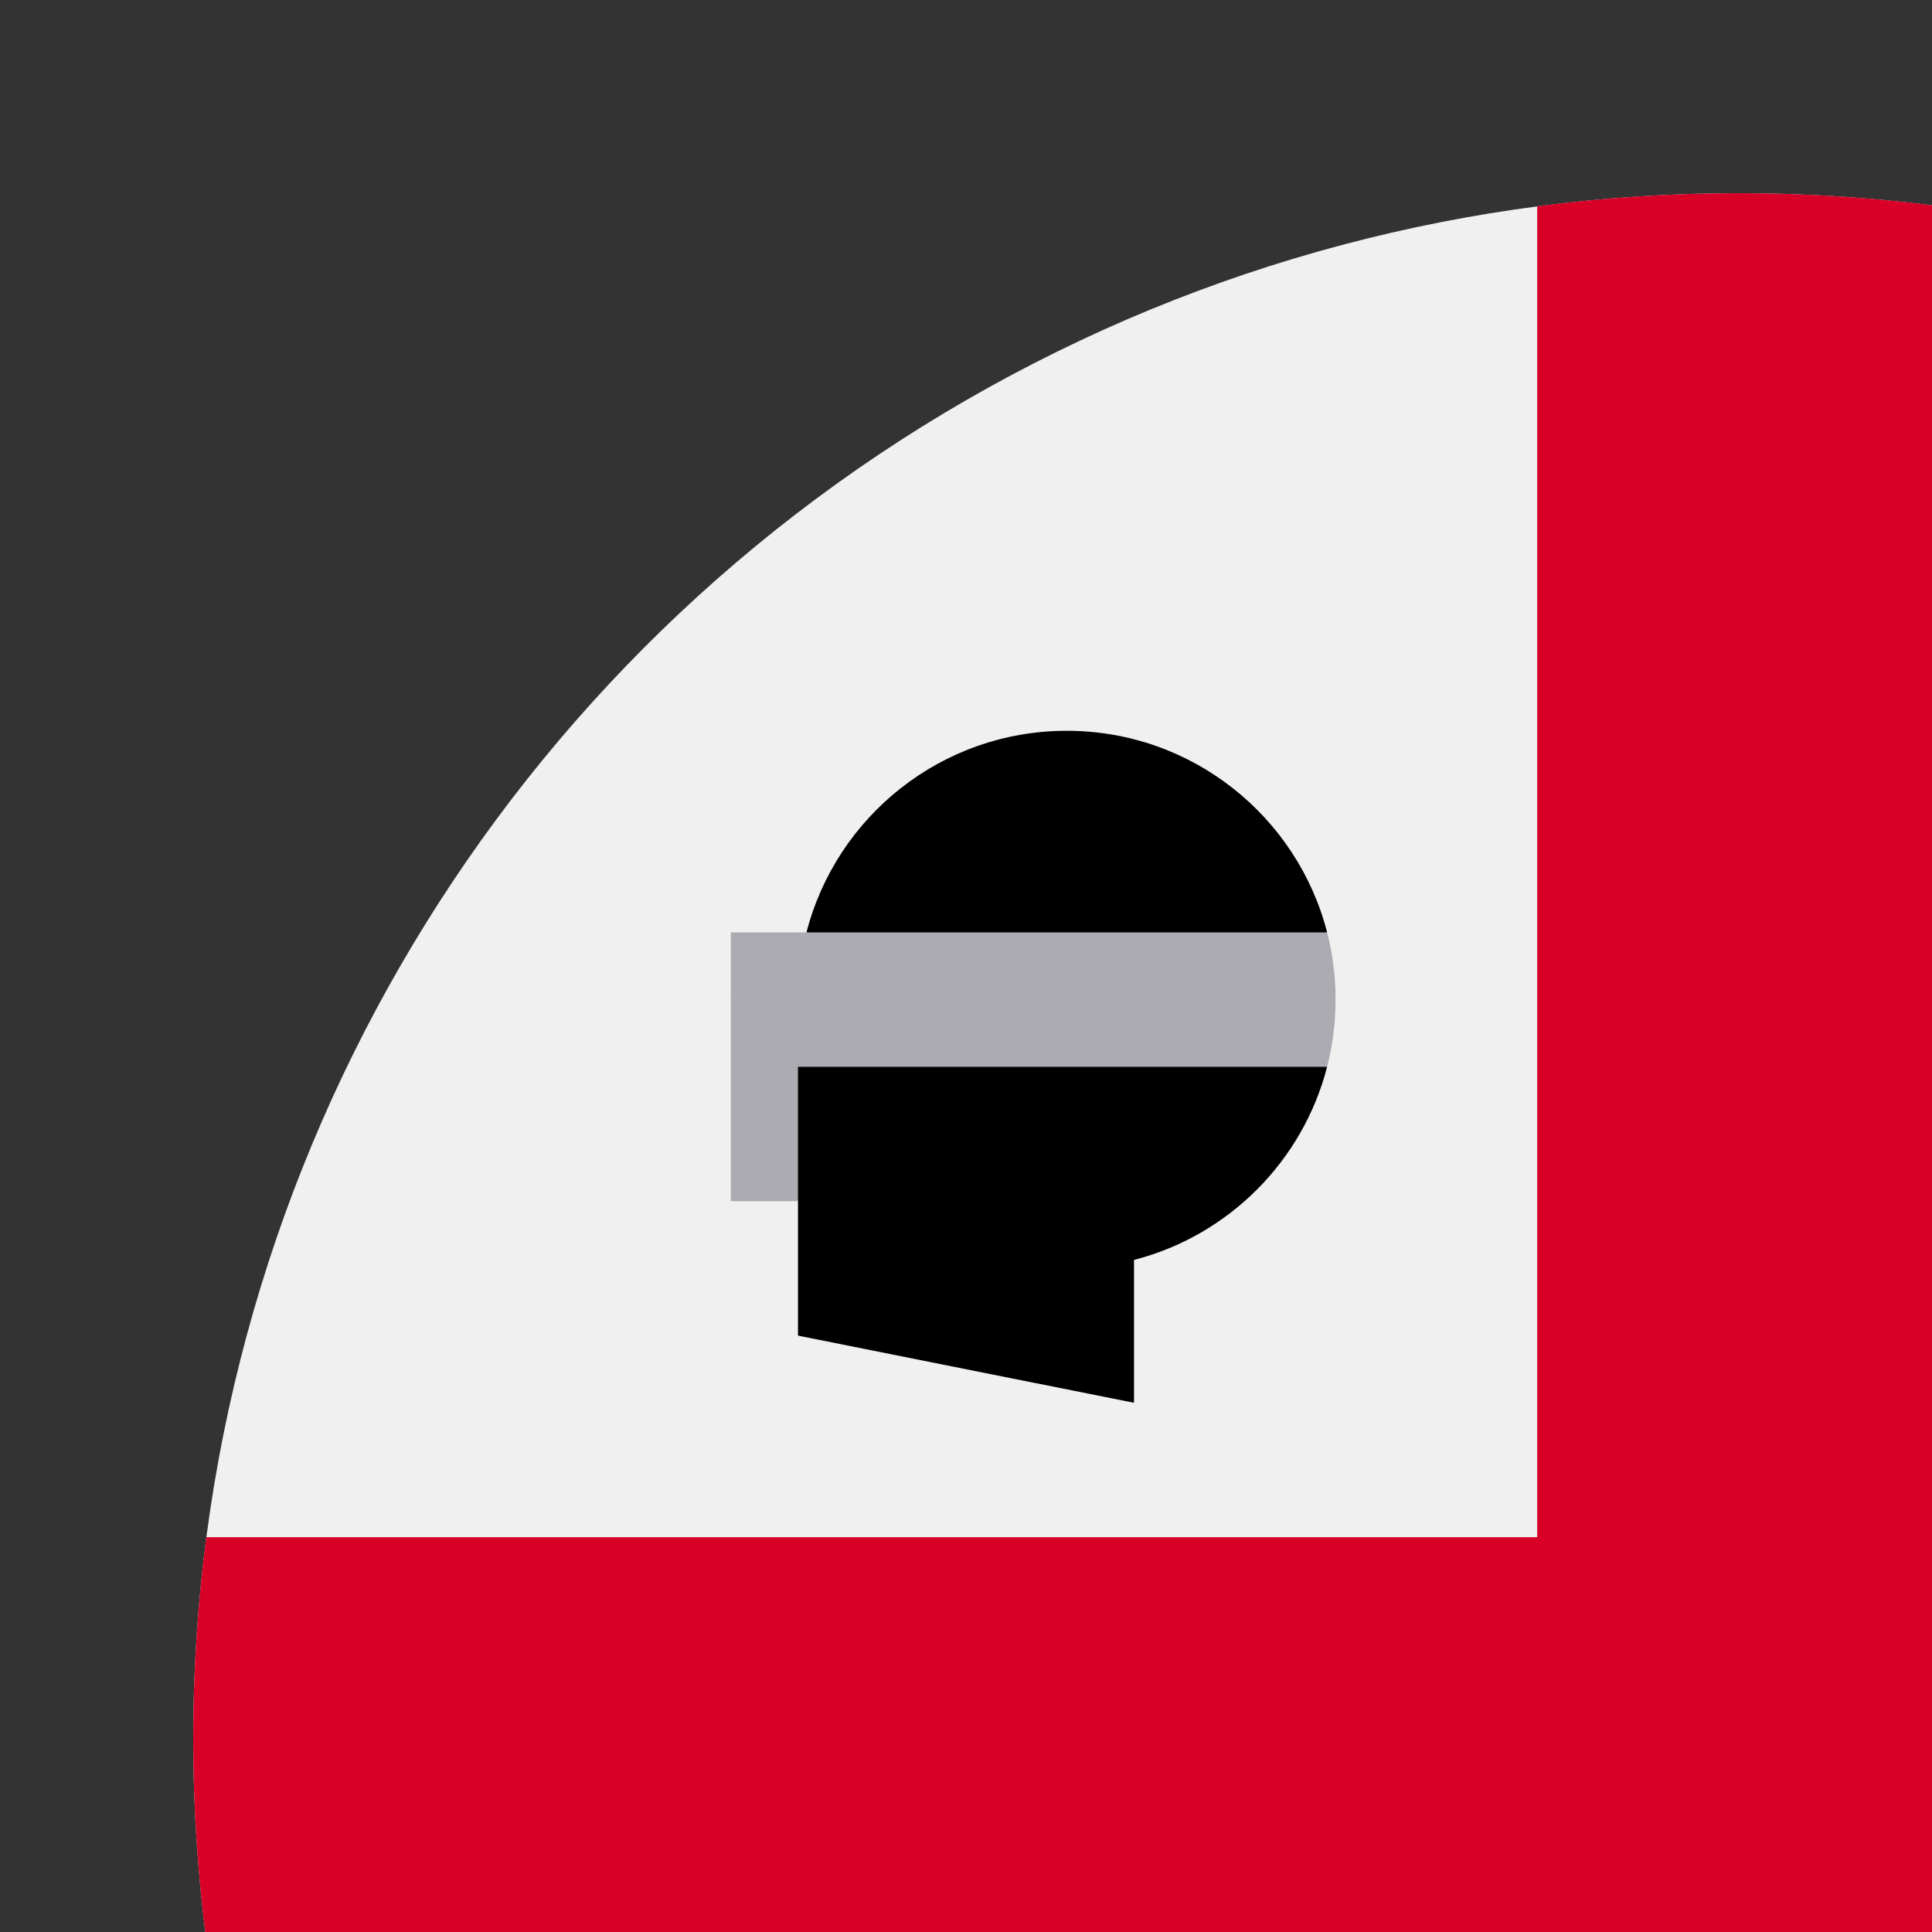 <svg width="100" height="100" id="Layer_1" enable-background="new 0 0 512 512" viewBox="-32 -32 320 320" xmlns="http://www.w3.org/2000/svg"><rect x="-32" y="-32" width="320" height="320" fill="#333333" stroke="none"/><circle cx="256" cy="256" fill="#f0f0f0" r="256"/><path d="m509.833 222.609h-220.44-.001v-220.442c-10.931-1.423-22.075-2.167-33.392-2.167s-22.461.744-33.391 2.167v220.44.001h-220.442c-1.423 10.931-2.167 22.075-2.167 33.392s.744 22.461 2.167 33.391h220.44.001v220.442c10.931 1.423 22.075 2.167 33.392 2.167s22.461-.743 33.391-2.167v-220.439-.002h220.442c1.423-10.931 2.167-22.075 2.167-33.392s-.744-22.461-2.167-33.391z" fill="#d80027"/><path d="m378.435 89.043c-20.746 0-38.177 14.189-43.119 33.391l43.119 11.13 43.119-11.13c-4.942-19.201-22.373-33.391-43.119-33.391z"/><path d="m333.913 189.217 55.652 11.13v-23.663c15.645-4.028 27.959-16.345 31.986-31.989l-43.116-11.13h-55.652l11.13 33.391z"/><path d="m421.554 122.435h-98.771v22.261 22.261h11.13v-22.261h87.638c.916-3.557 1.406-7.287 1.406-11.13 0-3.844-.487-7.574-1.403-11.131z" fill="#acabb1"/><path d="m144.696 89.043c-20.746 0-38.177 14.189-43.119 33.391l43.119 11.13 43.119-11.13c-4.942-19.201-22.373-33.391-43.119-33.391z"/><path d="m100.174 189.217 55.652 11.13v-23.663c15.645-4.028 27.959-16.345 31.986-31.989l-43.116-11.13h-55.653l11.13 33.391v22.261z"/><path d="m187.815 122.435h-98.772v22.261 22.261h11.13v-22.261h87.638c.916-3.557 1.406-7.287 1.406-11.13 0-3.844-.486-7.574-1.402-11.131z" fill="#acabb1"/><path d="m378.435 311.652c-20.746 0-38.177 14.189-43.119 33.391l43.119 11.13 43.119-11.13c-4.942-19.202-22.373-33.391-43.119-33.391z"/><path d="m333.913 411.826 55.652 11.13v-23.663c15.645-4.028 27.959-16.345 31.986-31.989l-43.116-11.13h-55.652l11.13 33.391z"/><path d="m421.554 345.043h-98.771v22.261 22.261h11.13v-22.261h87.638c.916-3.557 1.406-7.287 1.406-11.13s-.487-7.573-1.403-11.131z" fill="#acabb1"/><path d="m144.696 311.652c-20.746 0-38.177 14.189-43.119 33.391l43.119 11.13 43.119-11.13c-4.942-19.202-22.373-33.391-43.119-33.391z"/><path d="m100.174 411.826 55.652 11.13v-23.663c15.645-4.028 27.959-16.345 31.986-31.989l-43.116-11.13h-55.653l11.13 33.391v22.261z"/><path d="m187.815 345.043h-98.772v22.261 22.261h11.13v-22.261h87.638c.916-3.557 1.406-7.287 1.406-11.13s-.486-7.573-1.402-11.131z" fill="#acabb1"/><g/><g/><g/><g/><g/><g/><g/><g/><g/><g/><g/><g/><g/><g/><g/></svg>